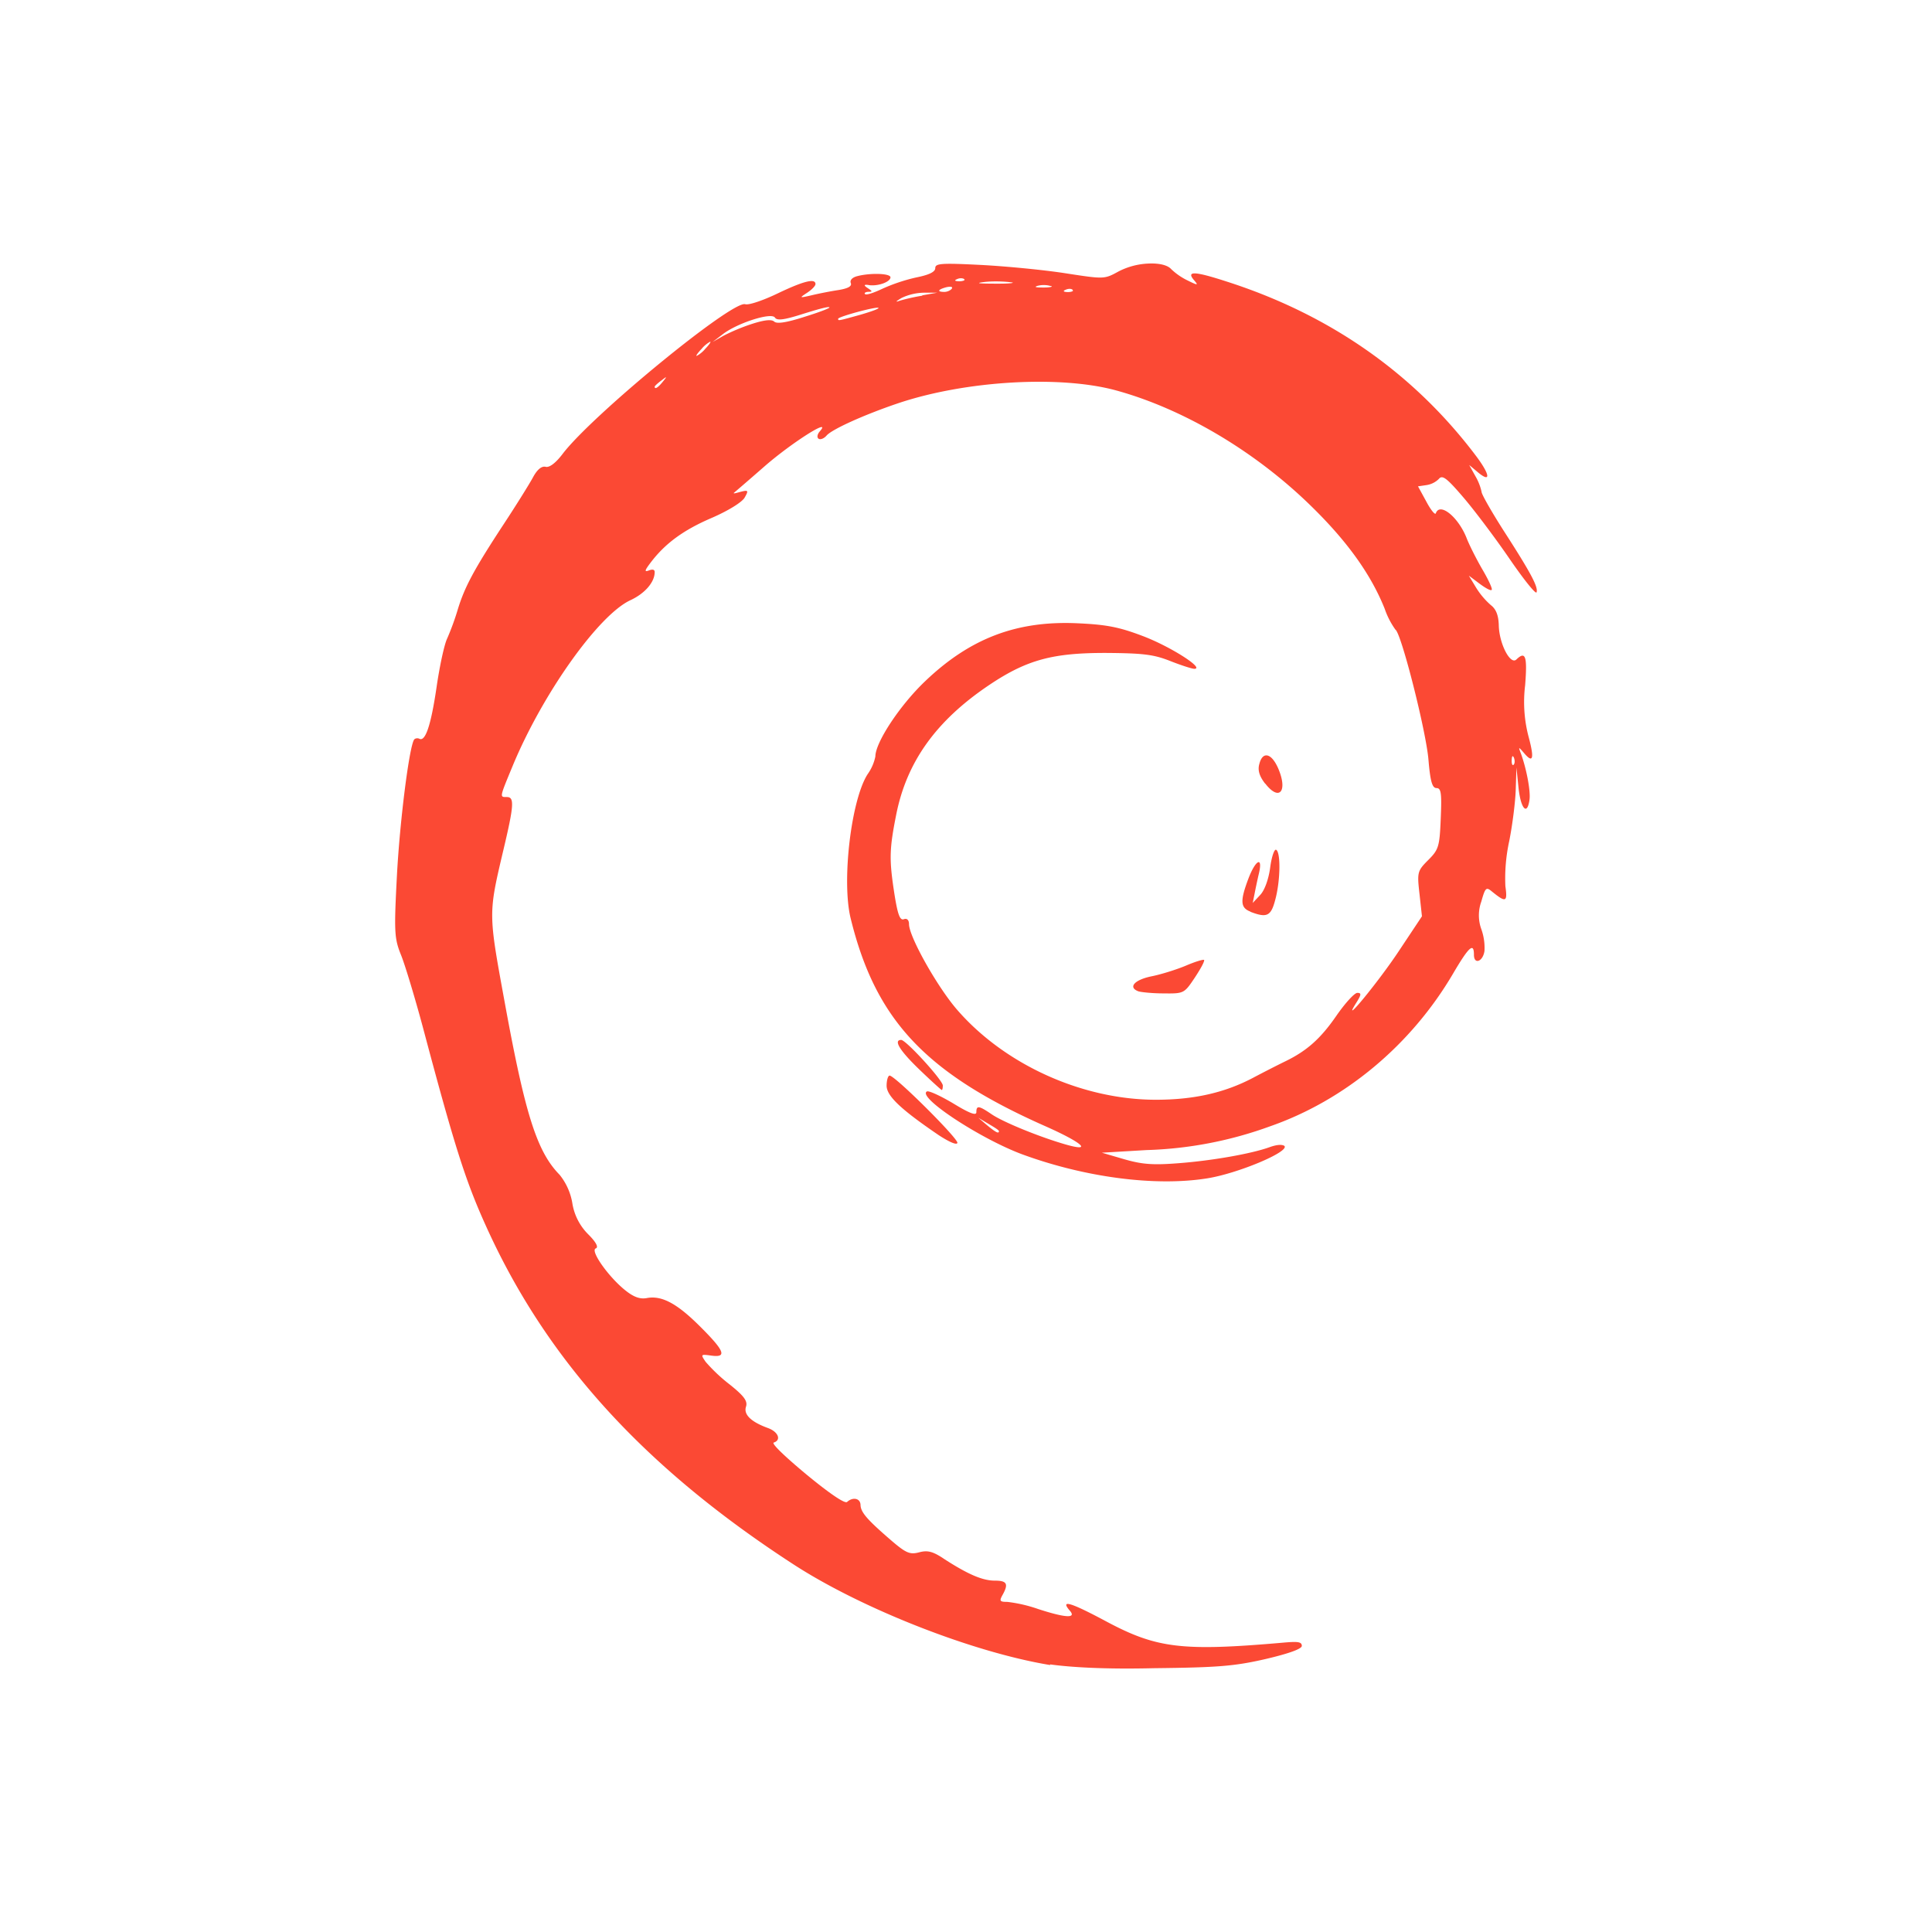 <svg width="22" xmlns="http://www.w3.org/2000/svg" height="22"><path d="M13.08 3.001a.817.817 0 0 0-.341.089c-.164.09-.164.09-.605.022-.242-.038-.675-.08-.962-.095-.454-.023-.522-.018-.522.036 0 .043-.07.077-.215.106a2.017 2.017 0 0 0-.387.129c-.096.046-.184.075-.197.061-.014-.01.003-.025.036-.026.05 0 .049-.006-.004-.041-.053-.034-.049-.047.022-.034.104.01.235-.04.235-.09 0-.046-.229-.052-.376-.014-.058.014-.089.046-.076.079.015.036-.03.061-.136.079-.087.013-.226.04-.308.06-.144.033-.145.032-.052-.029.053-.035.094-.078.094-.098 0-.068-.131-.037-.43.106-.164.079-.33.136-.37.123-.148-.045-1.74 1.26-2.078 1.703-.077.102-.152.162-.197.148-.046-.009-.096.035-.142.121-.04.074-.191.317-.338.54-.332.507-.441.708-.52.97a2.93 2.93 0 0 1-.12.327c-.032.067-.086.317-.12.554-.064.434-.128.626-.198.584-.02-.008-.047-.004-.058.012-.056.088-.162.925-.195 1.544-.034.652-.03.719.049.914.046.116.157.484.247.819.358 1.346.483 1.741.713 2.25.69 1.535 1.807 2.763 3.516 3.87.779.503 2.036.996 2.913 1.14v-.007c.223.031.613.057 1.185.043.725-.008.914-.023 1.267-.104.269-.063.414-.116.414-.15 0-.05-.054-.051-.223-.036-1.14.099-1.43.064-2.003-.242-.409-.219-.53-.255-.415-.122.077.089-.052.081-.362-.02a1.646 1.646 0 0 0-.35-.081c-.086 0-.093-.01-.056-.077.072-.128.052-.165-.086-.165-.14 0-.303-.07-.572-.243-.135-.092-.196-.105-.292-.079-.104.027-.148.009-.319-.138-.27-.233-.345-.318-.347-.402-.002-.076-.087-.094-.153-.034-.025.023-.2-.096-.462-.312-.232-.193-.4-.35-.374-.364.09-.028.053-.123-.066-.166-.192-.07-.279-.154-.249-.243.02-.063-.02-.12-.185-.252a1.898 1.898 0 0 1-.275-.259c-.058-.085-.056-.087.062-.071.184.026.157-.05-.12-.326-.266-.267-.44-.36-.61-.329-.078.015-.15-.01-.248-.089-.192-.154-.402-.453-.335-.476.034-.012.005-.07-.084-.159a.641.641 0 0 1-.183-.358.696.696 0 0 0-.145-.322c-.257-.262-.391-.684-.622-1.948-.19-1.038-.191-1.015-.017-1.753.12-.506.126-.6.039-.6-.083 0-.086.012.066-.355.341-.823.979-1.72 1.342-1.887.163-.076.275-.204.275-.32 0-.033-.03-.032-.067-.018-.052.02-.047 0 .019-.087.165-.219.373-.372.694-.51.192-.083.348-.18.378-.232.047-.082.042-.089-.044-.067-.052.014-.087.025-.078.012.008-.006.164-.14.347-.3.304-.266.775-.566.633-.402-.032.036-.037.073-.014.087.022.012.062-.005.09-.038.063-.072.435-.239.811-.366.772-.26 1.853-.322 2.49-.146.75.207 1.546.673 2.176 1.277.438.42.718.808.878 1.209a.922.922 0 0 0 .122.237c.066.039.348 1.15.376 1.48.021.249.043.324.092.324.053 0 .06.061.048.346-.013.319-.023.354-.142.473-.124.124-.128.14-.1.386l.028.255-.26.391c-.23.349-.678.893-.488.594.058-.092.061-.113.012-.113-.032 0-.14.118-.24.263-.18.26-.335.398-.583.518-.07.034-.234.117-.364.186-.322.17-.673.25-1.106.25-.835 0-1.716-.396-2.26-1.02-.226-.258-.552-.837-.552-.98 0-.042-.02-.07-.058-.056-.045.017-.07-.05-.107-.28-.062-.4-.06-.512.02-.914.12-.6.455-1.068 1.06-1.474.428-.287.722-.364 1.322-.364.428.003.547.017.735.091.124.049.25.09.278.09.12-.003-.273-.254-.587-.373-.276-.105-.419-.131-.751-.146-.687-.03-1.216.172-1.725.657-.29.275-.57.7-.57.86a.529.529 0 0 1-.087.2c-.189.29-.298 1.218-.195 1.641.282 1.154.847 1.761 2.21 2.366.43.19.556.303.234.21-.294-.085-.704-.252-.837-.342-.147-.1-.175-.104-.175-.024 0 .042-.078.013-.263-.1-.145-.086-.28-.149-.301-.136-.11.065.602.534 1.082.714.708.261 1.512.371 2.111.275.352-.056.945-.306.878-.37-.028-.017-.083-.015-.165.014-.205.075-.658.155-1.044.184-.295.023-.415.012-.619-.047l-.25-.073.51-.03a4.48 4.48 0 0 0 1.407-.271c.854-.298 1.608-.928 2.085-1.743.177-.301.235-.354.235-.21 0 .116.102.079.12-.043a.632.632 0 0 0-.034-.243.463.463 0 0 1-.002-.32c.045-.16.056-.168.12-.115.16.13.18.123.154-.06a1.99 1.99 0 0 1 .044-.514c.037-.186.07-.45.074-.587l.008-.25.024.234c.026.24.1.318.125.13.013-.1-.036-.355-.099-.526-.03-.077-.027-.077.039 0 .103.121.116.057.046-.201a1.559 1.559 0 0 1-.036-.574c.026-.33.005-.394-.1-.293-.069.065-.195-.18-.2-.387-.003-.114-.03-.186-.09-.232a.883.883 0 0 1-.169-.2l-.082-.136.12.09c.067.05.13.086.14.072.012-.01-.036-.114-.106-.233-.069-.119-.15-.28-.18-.358-.095-.24-.305-.41-.35-.281-.008.023-.057-.037-.108-.133l-.095-.174.095-.014a.253.253 0 0 0 .142-.07c.04-.05.091-.011.284.215.128.15.364.464.524.698.16.233.296.403.305.378.021-.06-.065-.222-.376-.704-.137-.215-.25-.412-.25-.44a.609.609 0 0 0-.07-.178l-.071-.128.092.077c.16.136.149.035-.02-.188-.71-.938-1.666-1.605-2.84-1.98-.364-.118-.458-.12-.363-.011.05.058.04.058-.077 0a.724.724 0 0 1-.186-.129c-.042-.047-.141-.068-.255-.063zm-2.183.178c.03-.015.068-.013.083 0v.002c.014.008-.012.022-.057.022-.05-.001-.06-.01-.026-.024zm.297.034c.095-.013.233-.01.322.002.045.004.004.016-.163.015-.187 0-.259-.004-.159-.017zm.617.043a.278.278 0 0 1 .149 0c.04.005.008.018-.075.018-.081 0-.115-.004-.074-.018zm-1.032.014c.047-.01.073-.004.06.016-.013.019-.05.038-.085.038-.088 0-.075-.028.025-.054zm1.355.03c.031-.015.067-.014.08 0v.004c.015.008-.01.022-.055.022-.05-.001-.059-.013-.025-.026zm-1.61.033h.148l-.17.03v.004a2.185 2.185 0 0 0-.256.057c-.055.02-.048.01.02-.031a.615.615 0 0 1 .258-.06zM9.445 3.5c.009.008-.12.057-.285.108-.205.066-.314.082-.344.054-.03-.027-.108-.02-.249.025a2.232 2.232 0 0 0-.33.137l-.122.07.115-.088c.166-.128.554-.252.594-.19.024.037.102.028.318-.041.157-.049.294-.089.303-.075zm.558.006c.01.009-.085.043-.209.079-.249.069-.25.07-.25.045 0-.024.44-.143.46-.124zm-1.916.385c.012 0-.014.037-.056.081a.333.333 0 0 1-.098.081c-.012 0 .014-.036.056-.08a.335.335 0 0 1 .098-.082zm-.504.406c.002.002-.01.019-.036.05-.056.07-.092.089-.092.056 0-.008.035-.04.076-.07.034-.026.05-.039.052-.036zm6.849 4.306c-.04-.008-.073.023-.092.097-.02.07 0 .138.066.223h.002c.161.208.26.086.145-.178-.038-.085-.082-.134-.121-.142zm2.808.027c.011.03.01.064-.004.078-.014.014-.024-.01-.022-.054.002-.047.012-.056.026-.024zm-2.708 1.047c-.02-.013-.052.078-.068.2-.017.13-.062.258-.112.312l-.087.093.02-.1c.011-.057.033-.163.05-.234.048-.202-.037-.16-.12.059-.096.255-.09.33.024.374v.002c.188.072.234.05.283-.139.058-.215.063-.536.01-.567zm-.821 1.254c-.009-.008-.102.02-.207.065-.105.044-.282.1-.394.122-.193.04-.267.125-.148.17.03.01.158.024.287.024.233.003.236.001.358-.182.067-.102.113-.186.104-.2zm-3.449.911c-.09 0-.02.118.205.335.134.129.251.235.257.235.007 0 .012-.023.012-.051 0-.06-.419-.519-.474-.519zm-.132.406c-.018 0-.034.053-.034.115 0 .117.162.27.596.565.113.073.2.114.21.087.015-.045-.71-.767-.772-.767zm1.01.48l.117.07c.064.038.118.07.118.083 0 .032-.036.014-.134-.067z" fill="#fb4934"/></svg>